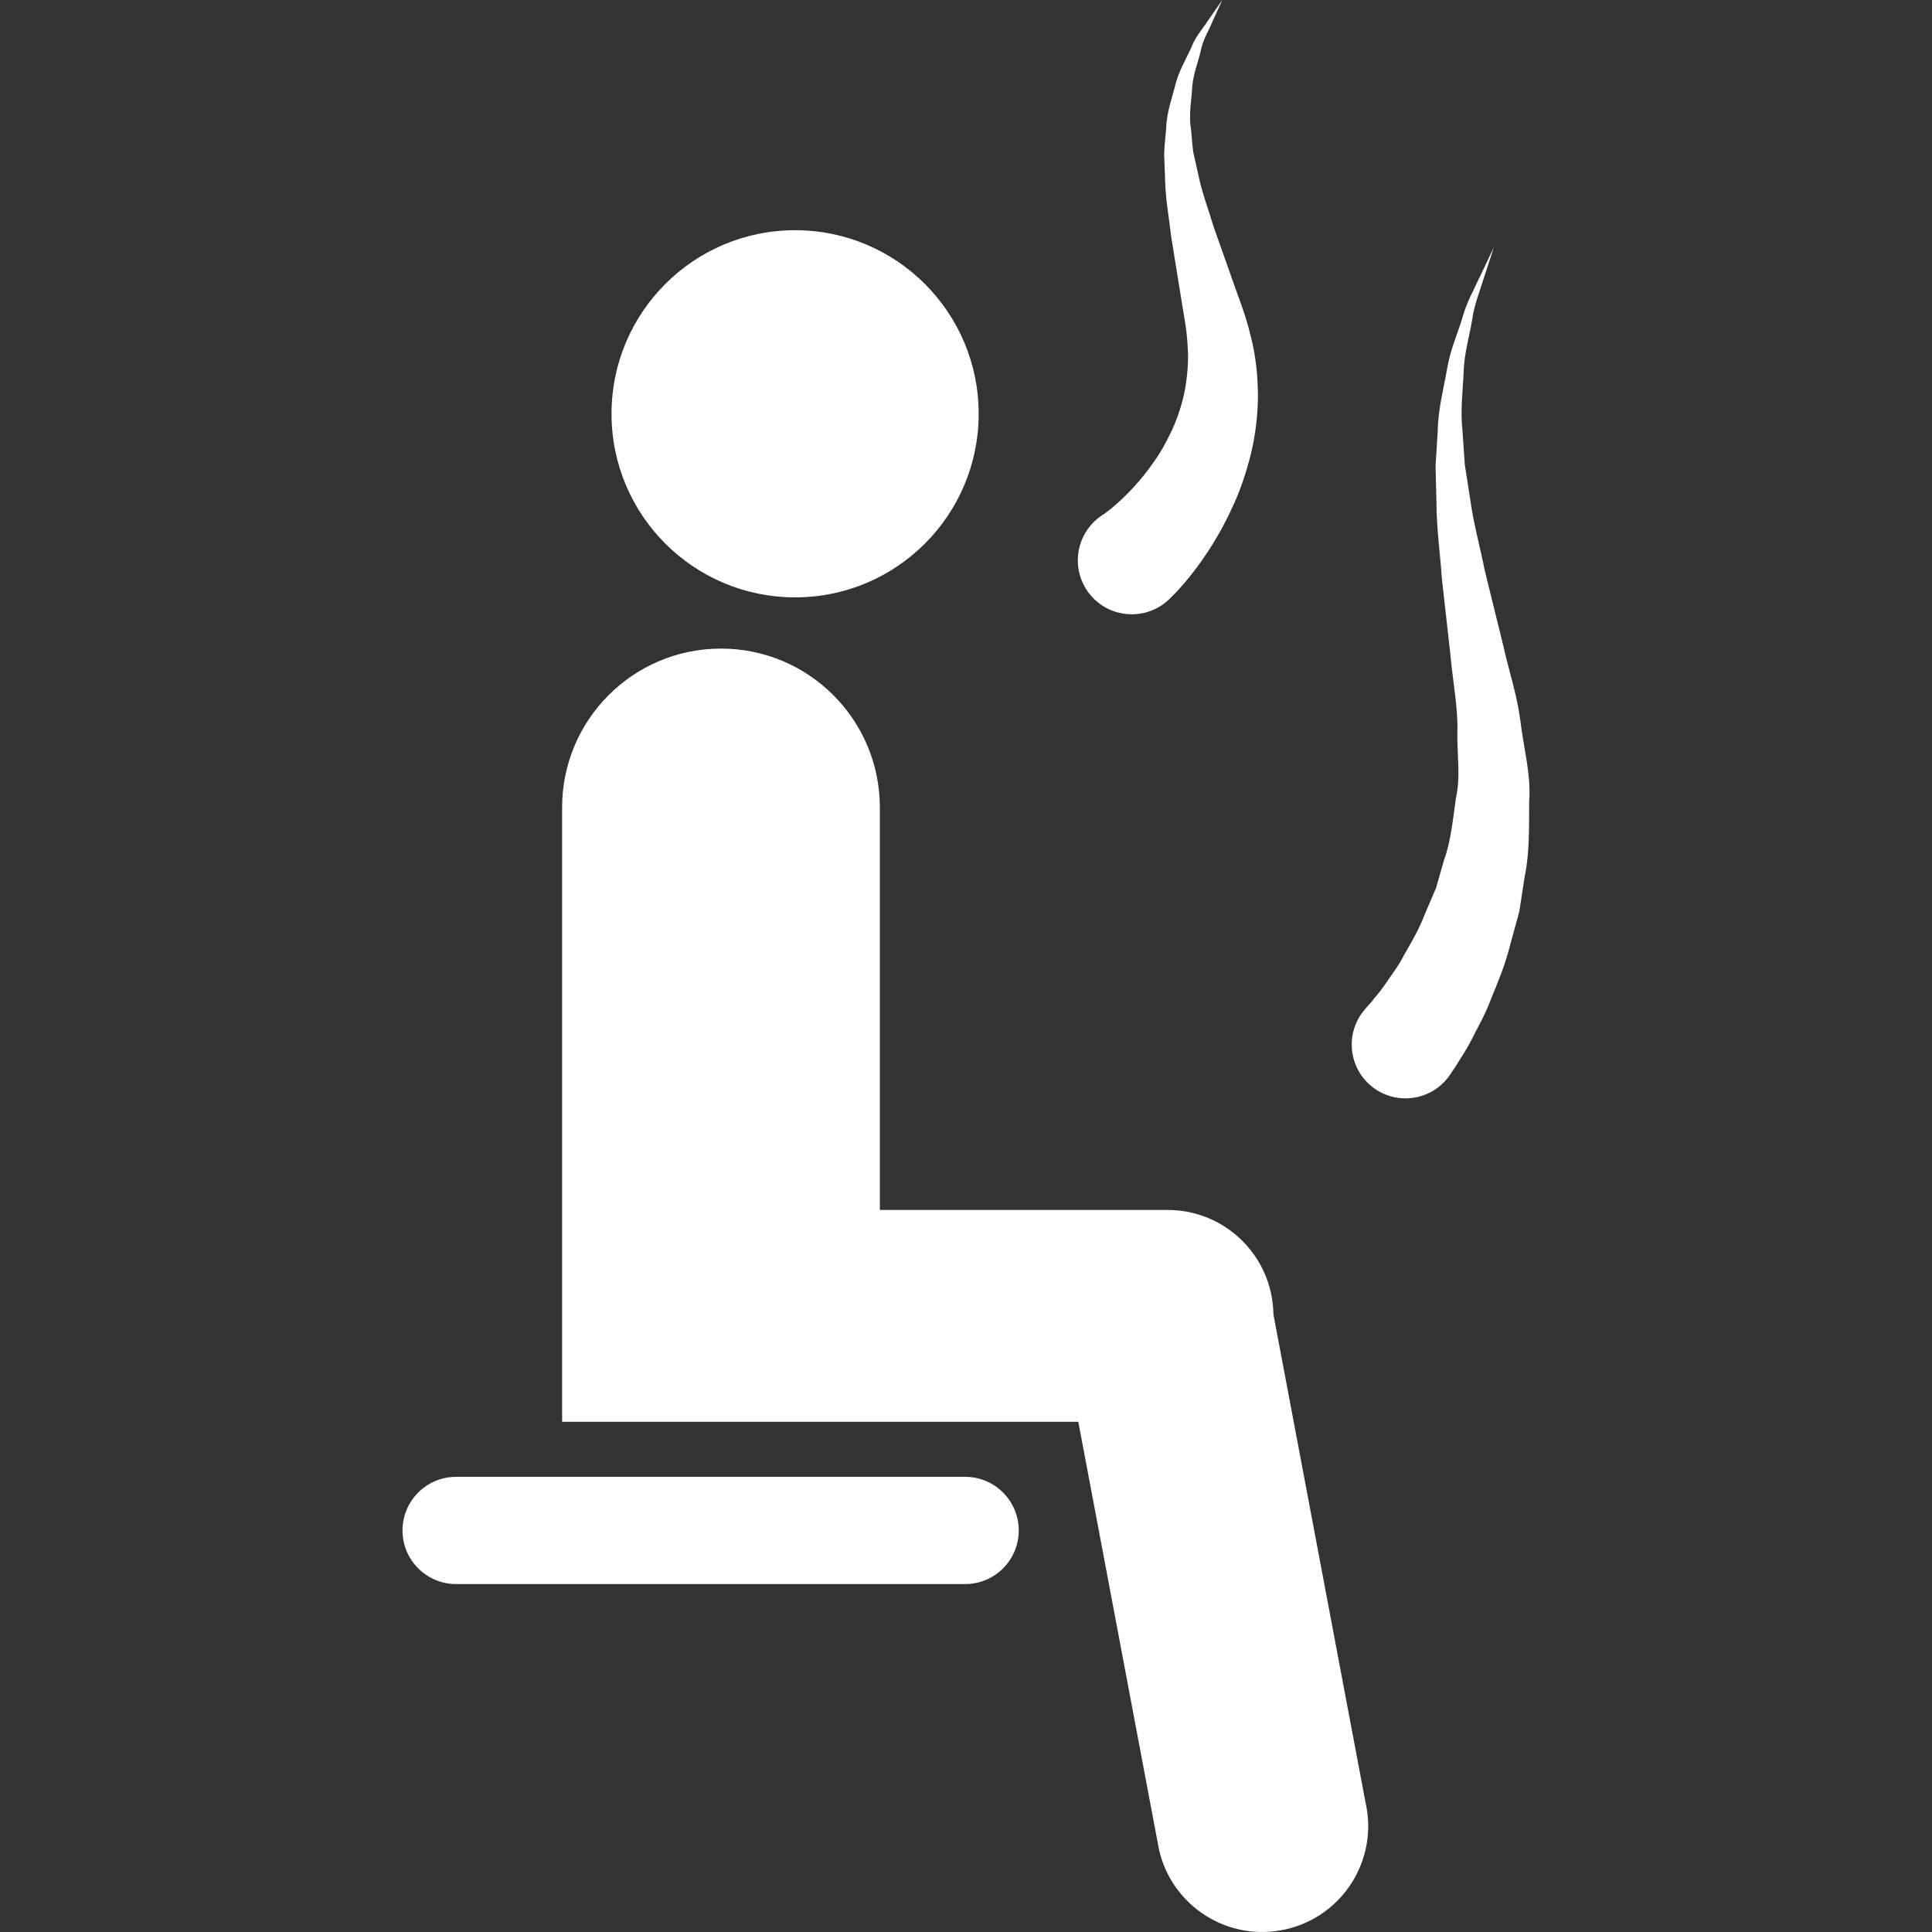 <?xml version="1.0" encoding="iso-8859-1"?>
<!-- Generator: Adobe Illustrator 16.0.0, SVG Export Plug-In . SVG Version: 6.00 Build 0)  -->
<!DOCTYPE svg PUBLIC "-//W3C//DTD SVG 1.1//EN" "http://www.w3.org/Graphics/SVG/1.1/DTD/svg11.dtd">
<svg xmlns="http://www.w3.org/2000/svg" xmlns:xlink="http://www.w3.org/1999/xlink" version="1.1" id="Capa_1" x="0px" y="0px" width="512px" height="512px" viewBox="0 0 258.322 258.322" style="enable-background:new 0 0 258.322 258.322;" xml:space="preserve">
<rect x="0" y="0" width="258.322" height="258.322" fill="#333333" stroke="none"/>
<g>
	<g>
		<path d="M106.312,30.781c13.555,0,24.544,10.991,24.544,24.547c0,13.555-10.989,24.544-24.544,24.544    c-13.558,0-24.547-10.989-24.547-24.544C81.766,41.772,92.754,30.781,106.312,30.781z" fill="#FFFFFF"/>
		<path d="M170.266,175.743c-0.107-7.729-6.385-13.964-14.142-13.964h-38.482v-53.813c0-11.733-9.509-21.245-21.242-21.245    s-21.242,9.511-21.242,21.245v53.813v28.324h42.484h26.535l10.795,57.224c1.75,7.626,9.348,12.387,16.969,10.631    c7.626-1.745,12.387-9.343,10.637-16.969L170.266,175.743z" fill="#FFFFFF"/>
		<path d="M129.05,197.464H60.985c-3.962,0-7.168,3.211-7.168,7.169c0,3.957,3.207,7.168,7.168,7.168h68.061    c3.962,0,7.168-3.211,7.168-7.168C136.214,200.675,133.008,197.464,129.05,197.464z" fill="#FFFFFF"/>
		<path d="M156.745,57.421c-0.747,1.605-1.555,3.069-2.465,4.333c-1.769,2.558-3.631,4.427-4.966,5.608    c-0.662,0.588-1.194,0.999-1.54,1.255c-0.308,0.208-0.467,0.315-0.467,0.315c-0.392,0.268-0.803,0.597-1.144,0.952    c-2.781,2.854-2.726,7.423,0.126,10.204c2.856,2.779,7.426,2.724,10.207-0.13l0.126-0.128c0,0,0.304-0.306,0.864-0.88    c0.494-0.543,1.189-1.337,1.983-2.354c1.587-2.046,3.654-5.062,5.446-9.073c0.919-1.983,1.685-4.256,2.31-6.704    c0.598-2.458,0.952-5.118,0.972-7.867c-0.02-2.744-0.295-5.572-1.037-8.281c-0.69-2.877-1.614-4.976-2.427-7.388    c-0.83-2.343-1.656-4.684-2.474-6.994c-0.672-2.268-1.54-4.529-1.983-6.695c-0.247-1.094-0.489-2.17-0.723-3.22    c-0.159-1.053-0.196-2.084-0.309-3.097c-0.336-2.056,0.094-3.935,0.168-5.745c0.178-1.797,0.831-3.356,1.153-4.812    c0.294-1.486,1.05-2.585,1.441-3.598C162.915,1.139,163.428,0,163.428,0s-0.709,1.026-1.96,2.818    c-0.569,0.938-1.545,1.937-2.114,3.379c-0.602,1.417-1.577,2.95-2.114,4.809c-0.438,1.874-1.265,3.923-1.312,6.175    c-0.089,1.118-0.247,2.294-0.275,3.475c0.047,1.176,0.089,2.375,0.136,3.594c0.07,2.471,0.522,4.875,0.808,7.406    c0.392,2.439,0.793,4.919,1.194,7.393c0.364,2.419,0.929,5.087,0.989,7.054c0.187,2.098-0.023,4.135-0.345,6.037    C158.052,54.042,157.473,55.811,156.745,57.421z" fill="#FFFFFF"/>
		<path d="M200.979,86.247c-0.821-3.33-1.643-6.664-2.45-9.943c-0.649-3.25-1.55-6.48-1.956-9.584    c-0.242-1.561-0.485-3.097-0.719-4.597c-0.103-1.505-0.205-2.978-0.299-4.41c-0.336-2.896,0.062-5.591,0.149-8.13    c0.103-2.542,0.817-4.779,1.13-6.833c0.289-2.074,1.018-3.748,1.438-5.185c0.934-2.863,1.47-4.499,1.47-4.499    s-0.741,1.554-2.039,4.277c-0.616,1.381-1.568,2.987-2.138,5.034c-0.583,2.025-1.615,4.251-2.062,6.842    c-0.439,2.581-1.214,5.397-1.27,8.426c-0.094,1.519-0.187,3.078-0.289,4.669c0.037,1.587,0.074,3.207,0.121,4.856    c0,3.334,0.48,6.644,0.714,10.097c0.378,3.379,0.766,6.812,1.148,10.242c0.289,3.351,1.003,6.996,0.938,10.055    c-0.089,3.155,0.472,6.212-0.196,9.143c-0.429,2.928-0.662,5.745-1.596,8.295c-0.364,1.281-0.724,2.53-1.068,3.734    c-0.49,1.155-0.971,2.271-1.429,3.339c-0.821,2.17-1.909,3.995-2.842,5.617c-0.841,1.673-1.891,2.9-2.595,4.012    c-0.742,1.082-1.312,1.638-1.689,2.155c-0.514,0.584-0.784,0.896-0.784,0.896l-0.168,0.196c-0.196,0.22-0.374,0.457-0.542,0.709    c-2.212,3.295-1.335,7.767,1.96,9.979c3.291,2.212,7.767,1.33,9.979-1.96c0,0,0.247-0.374,0.714-1.064    c0.5-0.835,1.405-2.138,2.175-3.645c0.737-1.526,1.815-3.3,2.614-5.493c0.882-2.156,1.899-4.567,2.576-7.344    c0.378-1.368,0.77-2.791,1.171-4.264c0.233-1.51,0.477-3.073,0.719-4.679c0.668-3.174,0.569-6.608,0.598-10.106    c0.271-3.505-0.751-7.063-1.167-10.648C202.809,92.725,201.735,89.685,200.979,86.247z" fill="#FFFFFF"/>
	</g>
</g>
<g>
</g>
<g>
</g>
<g>
</g>
<g>
</g>
<g>
</g>
<g>
</g>
<g>
</g>
<g>
</g>
<g>
</g>
<g>
</g>
<g>
</g>
<g>
</g>
<g>
</g>
<g>
</g>
<g>
</g>
</svg>
